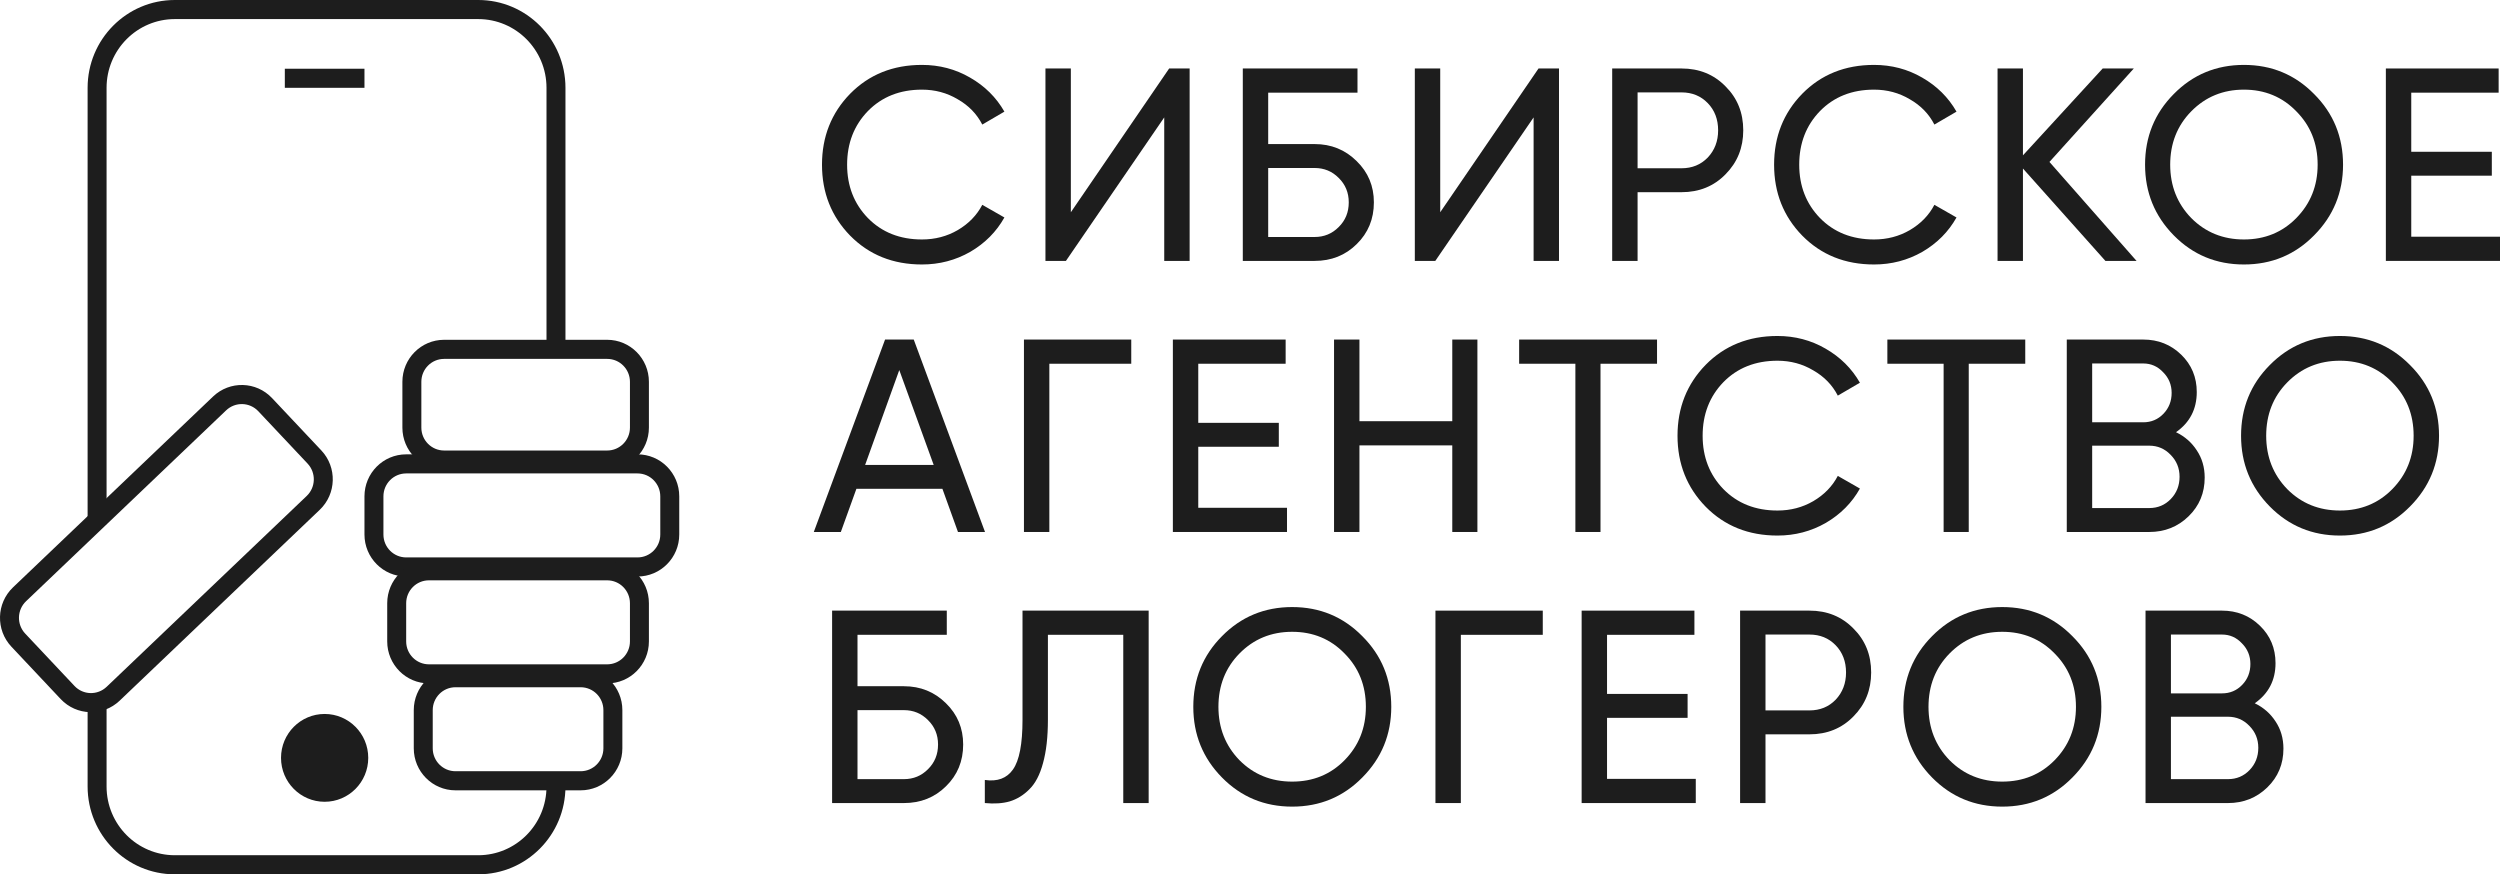 <svg width="183" height="64" viewBox="0 0 183 64" fill="none" xmlns="http://www.w3.org/2000/svg">
<path fill-rule="evenodd" clip-rule="evenodd" d="M35.007 1.397H12.798C10.038 1.397 7.801 3.65 7.801 6.428V37.59L6.413 38.568V6.428C6.413 2.878 9.271 0 12.798 0H35.007C38.534 0 41.392 2.878 41.392 6.428V25.432H40.004V6.428C40.004 3.65 37.767 1.397 35.007 1.397ZM40.004 57.153V57.572C40.004 60.35 37.767 62.603 35.007 62.603H12.798C10.038 62.603 7.801 60.35 7.801 57.572V50.865L6.413 51.424V57.572C6.413 61.122 9.271 64 12.798 64H35.007C38.534 64 41.392 61.122 41.392 57.572V57.153H40.004Z" fill="#1D1D1D"/>
<path fill-rule="evenodd" clip-rule="evenodd" d="M22.514 33.933L18.908 30.102C18.275 29.43 17.221 29.401 16.553 30.038L1.908 44.009C1.24 44.646 1.212 45.707 1.845 46.379L5.451 50.21C6.084 50.883 7.138 50.911 7.806 50.274L22.451 36.304C23.119 35.667 23.147 34.605 22.514 33.933ZM19.915 29.141C18.755 27.909 16.823 27.856 15.598 29.024L0.953 42.994C-0.271 44.162 -0.323 46.108 0.837 47.34L4.443 51.172C5.603 52.404 7.536 52.456 8.76 51.288L23.405 37.318C24.63 36.15 24.682 34.205 23.522 32.972L19.915 29.141Z" fill="#1D1D1D"/>
<path fill-rule="evenodd" clip-rule="evenodd" d="M46.112 31.301V27.948C46.112 27.021 45.366 26.271 44.446 26.271H32.509C31.589 26.271 30.843 27.021 30.843 27.948V31.301C30.843 32.227 31.589 32.978 32.509 32.978H44.446C45.366 32.978 46.112 32.227 46.112 31.301ZM47.5 27.948C47.5 26.25 46.133 24.873 44.446 24.873H32.509C30.822 24.873 29.455 26.25 29.455 27.948V31.301C29.455 32.999 30.822 34.376 32.509 34.376H44.446C46.133 34.376 47.5 32.999 47.5 31.301V27.948Z" fill="#1D1D1D"/>
<path fill-rule="evenodd" clip-rule="evenodd" d="M48.333 39.127V36.332C48.333 35.406 47.587 34.655 46.667 34.655H29.732C28.812 34.655 28.067 35.406 28.067 36.332V39.127C28.067 40.053 28.812 40.803 29.732 40.803H46.667C47.587 40.803 48.333 40.053 48.333 39.127ZM49.721 36.332C49.721 34.634 48.354 33.258 46.667 33.258H29.732C28.046 33.258 26.679 34.634 26.679 36.332V39.127C26.679 40.825 28.046 42.201 29.732 42.201H46.667C48.354 42.201 49.721 40.825 49.721 39.127V36.332Z" fill="#1D1D1D"/>
<path fill-rule="evenodd" clip-rule="evenodd" d="M46.112 46.952V44.157C46.112 43.231 45.366 42.48 44.446 42.48H31.398C30.478 42.48 29.732 43.231 29.732 44.157V46.952C29.732 47.878 30.478 48.629 31.398 48.629H44.446C45.366 48.629 46.112 47.878 46.112 46.952ZM47.5 44.157C47.5 42.459 46.133 41.083 44.446 41.083H31.398C29.712 41.083 28.344 42.459 28.344 44.157V46.952C28.344 48.65 29.712 50.026 31.398 50.026H44.446C46.133 50.026 47.5 48.65 47.5 46.952V44.157Z" fill="#1D1D1D"/>
<path fill-rule="evenodd" clip-rule="evenodd" d="M44.169 54.777V51.983C44.169 51.056 43.423 50.306 42.503 50.306H33.341C32.422 50.306 31.676 51.056 31.676 51.983V54.777C31.676 55.703 32.422 56.454 33.341 56.454H42.503C43.423 56.454 44.169 55.703 44.169 54.777ZM45.557 51.983C45.557 50.285 44.189 48.908 42.503 48.908H33.341C31.655 48.908 30.288 50.285 30.288 51.983V54.777C30.288 56.475 31.655 57.852 33.341 57.852H42.503C44.189 57.852 45.557 56.475 45.557 54.777V51.983Z" fill="#1D1D1D"/>
<path fill-rule="evenodd" clip-rule="evenodd" d="M26.679 6.428H20.849V5.031H26.679V6.428Z" fill="#1D1D1D"/>
<path d="M26.956 55.476C26.956 57.251 25.527 58.69 23.764 58.69C22 58.69 20.571 57.251 20.571 55.476C20.571 53.701 22 52.262 23.764 52.262C25.527 52.262 26.956 53.701 26.956 55.476Z" fill="#1D1D1D"/>
<path d="M67.486 19.36C65.367 19.36 63.615 18.655 62.229 17.247C60.856 15.838 60.17 14.108 60.17 12.055C60.17 10.003 60.856 8.272 62.229 6.864C63.615 5.455 65.367 4.751 67.486 4.751C68.765 4.751 69.938 5.06 71.004 5.677C72.083 6.294 72.923 7.125 73.522 8.172L71.903 9.118C71.503 8.339 70.904 7.722 70.104 7.266C69.318 6.797 68.445 6.562 67.486 6.562C65.873 6.562 64.554 7.085 63.528 8.132C62.515 9.178 62.009 10.486 62.009 12.055C62.009 13.611 62.515 14.913 63.528 15.959C64.554 17.005 65.873 17.529 67.486 17.529C68.445 17.529 69.318 17.301 70.104 16.845C70.904 16.375 71.503 15.758 71.903 14.993L73.522 15.919C72.936 16.965 72.103 17.804 71.024 18.434C69.944 19.051 68.765 19.36 67.486 19.36Z" fill="#1D1D1D"/>
<path d="M85.222 19.098V8.594L78.026 19.098H76.527V5.013H78.386V15.537L85.582 5.013H87.081V19.098H85.222Z" fill="#1D1D1D"/>
<path d="M96.23 10.546C97.443 10.546 98.469 10.962 99.308 11.794C100.148 12.612 100.568 13.618 100.568 14.812C100.568 16.033 100.148 17.052 99.308 17.871C98.482 18.689 97.456 19.098 96.23 19.098H90.973V5.013H99.368V6.783H92.832V10.546H96.23ZM96.23 17.348C96.923 17.348 97.51 17.106 97.989 16.623C98.482 16.14 98.729 15.537 98.729 14.812C98.729 14.101 98.482 13.504 97.989 13.021C97.51 12.538 96.923 12.297 96.23 12.297H92.832V17.348H96.23Z" fill="#1D1D1D"/>
<path d="M112.26 19.098V8.594L105.064 19.098H103.565V5.013H105.424V15.537L112.62 5.013H114.119V19.098H112.26Z" fill="#1D1D1D"/>
<path d="M123.089 5.013C124.381 5.013 125.454 5.449 126.307 6.321C127.173 7.179 127.606 8.252 127.606 9.54C127.606 10.815 127.173 11.888 126.307 12.76C125.454 13.632 124.381 14.068 123.089 14.068H119.871V19.098H118.012V5.013H123.089ZM123.089 12.317C123.862 12.317 124.501 12.055 125.008 11.532C125.514 10.996 125.767 10.332 125.767 9.54C125.767 8.735 125.514 8.071 125.008 7.548C124.501 7.025 123.862 6.763 123.089 6.763H119.871V12.317H123.089Z" fill="#1D1D1D"/>
<path d="M137.18 19.36C135.061 19.36 133.309 18.655 131.923 17.247C130.55 15.838 129.864 14.108 129.864 12.055C129.864 10.003 130.55 8.272 131.923 6.864C133.309 5.455 135.061 4.751 137.18 4.751C138.459 4.751 139.632 5.06 140.698 5.677C141.777 6.294 142.617 7.125 143.216 8.172L141.597 9.118C141.197 8.339 140.598 7.722 139.798 7.266C139.012 6.797 138.139 6.562 137.18 6.562C135.567 6.562 134.248 7.085 133.222 8.132C132.209 9.178 131.703 10.486 131.703 12.055C131.703 13.611 132.209 14.913 133.222 15.959C134.248 17.005 135.567 17.529 137.18 17.529C138.139 17.529 139.012 17.301 139.798 16.845C140.598 16.375 141.197 15.758 141.597 14.993L143.216 15.919C142.63 16.965 141.797 17.804 140.718 18.434C139.638 19.051 138.459 19.36 137.18 19.36Z" fill="#1D1D1D"/>
<path d="M156.395 19.098H154.116L148.08 12.337V19.098H146.221V5.013H148.08V11.371L153.917 5.013H156.195L150.019 11.854L156.395 19.098Z" fill="#1D1D1D"/>
<path d="M169.392 17.227C167.993 18.649 166.281 19.36 164.255 19.36C162.23 19.36 160.517 18.649 159.118 17.227C157.719 15.805 157.019 14.081 157.019 12.055C157.019 10.016 157.719 8.293 159.118 6.884C160.517 5.462 162.23 4.751 164.255 4.751C166.281 4.751 167.993 5.462 169.392 6.884C170.805 8.293 171.511 10.016 171.511 12.055C171.511 14.081 170.805 15.805 169.392 17.227ZM160.397 15.959C161.437 17.005 162.723 17.529 164.255 17.529C165.788 17.529 167.067 17.005 168.093 15.959C169.132 14.899 169.652 13.598 169.652 12.055C169.652 10.499 169.132 9.198 168.093 8.152C167.067 7.092 165.788 6.562 164.255 6.562C162.723 6.562 161.437 7.092 160.397 8.152C159.371 9.198 158.858 10.499 158.858 12.055C158.858 13.598 159.371 14.899 160.397 15.959Z" fill="#1D1D1D"/>
<path d="M176.504 17.327H183V19.098H174.645V5.013H182.9V6.783H176.504V11.11H182.401V12.86H176.504V17.327Z" fill="#1D1D1D"/>
<path d="M70.124 38.941L68.985 35.782H62.688L61.549 38.941H59.57L64.787 24.855H66.886L72.103 38.941H70.124ZM63.328 34.031H68.345L65.827 27.089L63.328 34.031Z" fill="#1D1D1D"/>
<path d="M82.808 24.855V26.626H76.812V38.941H74.953V24.855H82.808Z" fill="#1D1D1D"/>
<path d="M87.713 37.17H94.209V38.941H85.854V24.855H94.109V26.626H87.713V30.952H93.609V32.703H87.713V37.17Z" fill="#1D1D1D"/>
<path d="M106.307 24.855H108.146V38.941H106.307V32.602H99.511V38.941H97.652V24.855H99.511V30.832H106.307V24.855Z" fill="#1D1D1D"/>
<path d="M121.295 24.855V26.626H117.157V38.941H115.318V26.626H111.201V24.855H121.295Z" fill="#1D1D1D"/>
<path d="M130.11 39.203C127.991 39.203 126.238 38.498 124.853 37.09C123.48 35.681 122.794 33.951 122.794 31.898C122.794 29.846 123.48 28.115 124.853 26.707C126.238 25.298 127.991 24.594 130.11 24.594C131.389 24.594 132.562 24.902 133.628 25.519C134.707 26.137 135.546 26.968 136.146 28.015L134.527 28.96C134.127 28.182 133.528 27.565 132.728 27.109C131.942 26.64 131.069 26.405 130.11 26.405C128.497 26.405 127.178 26.928 126.152 27.974C125.139 29.021 124.633 30.329 124.633 31.898C124.633 33.454 125.139 34.755 126.152 35.802C127.178 36.848 128.497 37.371 130.11 37.371C131.069 37.371 131.942 37.143 132.728 36.687C133.528 36.218 134.127 35.601 134.527 34.836L136.146 35.762C135.56 36.808 134.727 37.646 133.648 38.277C132.568 38.894 131.389 39.203 130.11 39.203Z" fill="#1D1D1D"/>
<path d="M148.249 24.855V26.626H144.112V38.941H142.273V26.626H138.155V24.855H148.249Z" fill="#1D1D1D"/>
<path d="M159.284 31.637C159.923 31.945 160.43 32.388 160.803 32.965C161.189 33.541 161.383 34.206 161.383 34.957C161.383 36.084 160.989 37.029 160.203 37.794C159.417 38.559 158.458 38.941 157.325 38.941H151.288V24.855H156.885C157.978 24.855 158.904 25.224 159.664 25.962C160.423 26.7 160.803 27.612 160.803 28.699C160.803 29.946 160.297 30.926 159.284 31.637ZM156.885 26.606H153.147V30.912H156.885C157.471 30.912 157.965 30.704 158.364 30.288C158.764 29.872 158.964 29.363 158.964 28.759C158.964 28.169 158.757 27.666 158.344 27.25C157.945 26.821 157.458 26.606 156.885 26.606ZM157.325 37.19C157.951 37.19 158.478 36.969 158.904 36.526C159.33 36.084 159.544 35.54 159.544 34.896C159.544 34.266 159.324 33.729 158.884 33.287C158.458 32.844 157.938 32.623 157.325 32.623H153.147V37.19H157.325Z" fill="#1D1D1D"/>
<path d="M176.419 37.07C175.019 38.492 173.307 39.203 171.282 39.203C169.256 39.203 167.544 38.492 166.144 37.07C164.745 35.648 164.046 33.924 164.046 31.898C164.046 29.859 164.745 28.135 166.144 26.727C167.544 25.305 169.256 24.594 171.282 24.594C173.307 24.594 175.019 25.305 176.419 26.727C177.831 28.135 178.537 29.859 178.537 31.898C178.537 33.924 177.831 35.648 176.419 37.07ZM167.424 35.802C168.463 36.848 169.749 37.371 171.282 37.371C172.814 37.371 174.093 36.848 175.119 35.802C176.159 34.742 176.678 33.441 176.678 31.898C176.678 30.342 176.159 29.041 175.119 27.994C174.093 26.935 172.814 26.405 171.282 26.405C169.749 26.405 168.463 26.935 167.424 27.994C166.398 29.041 165.885 30.342 165.885 31.898C165.885 33.441 166.398 34.742 167.424 35.802Z" fill="#1D1D1D"/>
<path d="M66.166 50.232C67.379 50.232 68.405 50.648 69.245 51.479C70.084 52.298 70.504 53.304 70.504 54.498C70.504 55.718 70.084 56.738 69.245 57.556C68.418 58.375 67.392 58.784 66.166 58.784H60.91V44.698H69.305V46.469H62.769V50.232H66.166ZM66.166 57.033C66.859 57.033 67.446 56.792 67.925 56.309C68.418 55.826 68.665 55.222 68.665 54.498C68.665 53.787 68.418 53.19 67.925 52.707C67.446 52.224 66.859 51.982 66.166 51.982H62.769V57.033H66.166Z" fill="#1D1D1D"/>
<path d="M72.089 58.784V57.093C73.009 57.228 73.695 56.973 74.148 56.329C74.615 55.672 74.848 54.458 74.848 52.687V44.698H84.082V58.784H82.223V46.469H76.707V52.687C76.707 53.948 76.587 55.008 76.347 55.866C76.12 56.711 75.787 57.348 75.347 57.778C74.921 58.207 74.441 58.502 73.908 58.663C73.389 58.811 72.782 58.851 72.089 58.784Z" fill="#1D1D1D"/>
<path d="M99.722 56.912C98.323 58.334 96.611 59.045 94.585 59.045C92.56 59.045 90.847 58.334 89.448 56.912C88.049 55.49 87.35 53.767 87.35 51.741C87.35 49.702 88.049 47.978 89.448 46.569C90.847 45.148 92.56 44.437 94.585 44.437C96.611 44.437 98.323 45.148 99.722 46.569C101.135 47.978 101.841 49.702 101.841 51.741C101.841 53.767 101.135 55.49 99.722 56.912ZM90.728 55.645C91.767 56.691 93.053 57.214 94.585 57.214C96.118 57.214 97.397 56.691 98.423 55.645C99.463 54.585 99.982 53.284 99.982 51.741C99.982 50.185 99.463 48.884 98.423 47.837C97.397 46.778 96.118 46.248 94.585 46.248C93.053 46.248 91.767 46.778 90.728 47.837C89.701 48.884 89.189 50.185 89.189 51.741C89.189 53.284 89.701 54.585 90.728 55.645Z" fill="#1D1D1D"/>
<path d="M112.931 44.698V46.469H106.934V58.784H105.075V44.698H112.931Z" fill="#1D1D1D"/>
<path d="M117.635 57.013H124.131V58.784H115.776V44.698H124.031V46.469H117.635V50.795H123.532V52.546H117.635V57.013Z" fill="#1D1D1D"/>
<path d="M132.452 44.698C133.745 44.698 134.817 45.134 135.67 46.006C136.536 46.865 136.969 47.938 136.969 49.226C136.969 50.5 136.536 51.573 135.67 52.445C134.817 53.317 133.745 53.753 132.452 53.753H129.234V58.784H127.375V44.698H132.452ZM132.452 52.002C133.225 52.002 133.865 51.741 134.371 51.218C134.877 50.681 135.13 50.017 135.13 49.226C135.13 48.421 134.877 47.757 134.371 47.234C133.865 46.71 133.225 46.449 132.452 46.449H129.234V52.002H132.452Z" fill="#1D1D1D"/>
<path d="M151.7 56.912C150.301 58.334 148.589 59.045 146.563 59.045C144.538 59.045 142.825 58.334 141.426 56.912C140.027 55.49 139.327 53.767 139.327 51.741C139.327 49.702 140.027 47.978 141.426 46.569C142.825 45.148 144.538 44.437 146.563 44.437C148.589 44.437 150.301 45.148 151.7 46.569C153.113 47.978 153.819 49.702 153.819 51.741C153.819 53.767 153.113 55.49 151.7 56.912ZM142.705 55.645C143.745 56.691 145.031 57.214 146.563 57.214C148.095 57.214 149.375 56.691 150.401 55.645C151.44 54.585 151.96 53.284 151.96 51.741C151.96 50.185 151.44 48.884 150.401 47.837C149.375 46.778 148.095 46.248 146.563 46.248C145.031 46.248 143.745 46.778 142.705 47.837C141.679 48.884 141.166 50.185 141.166 51.741C141.166 53.284 141.679 54.585 142.705 55.645Z" fill="#1D1D1D"/>
<path d="M165.048 51.479C165.688 51.788 166.194 52.231 166.568 52.807C166.954 53.384 167.147 54.048 167.147 54.8C167.147 55.926 166.754 56.872 165.968 57.637C165.182 58.401 164.222 58.784 163.09 58.784H157.053V44.698H162.65C163.743 44.698 164.669 45.067 165.428 45.805C166.188 46.543 166.568 47.455 166.568 48.541C166.568 49.789 166.061 50.768 165.048 51.479ZM162.65 46.449H158.912V50.755H162.65C163.236 50.755 163.729 50.547 164.129 50.131C164.529 49.715 164.729 49.206 164.729 48.602C164.729 48.012 164.522 47.509 164.109 47.093C163.709 46.663 163.223 46.449 162.65 46.449ZM163.09 57.033C163.716 57.033 164.242 56.812 164.669 56.369C165.095 55.926 165.308 55.383 165.308 54.739C165.308 54.109 165.088 53.572 164.649 53.129C164.222 52.687 163.703 52.465 163.09 52.465H158.912V57.033H163.09Z" fill="#1D1D1D"/>
</svg>

